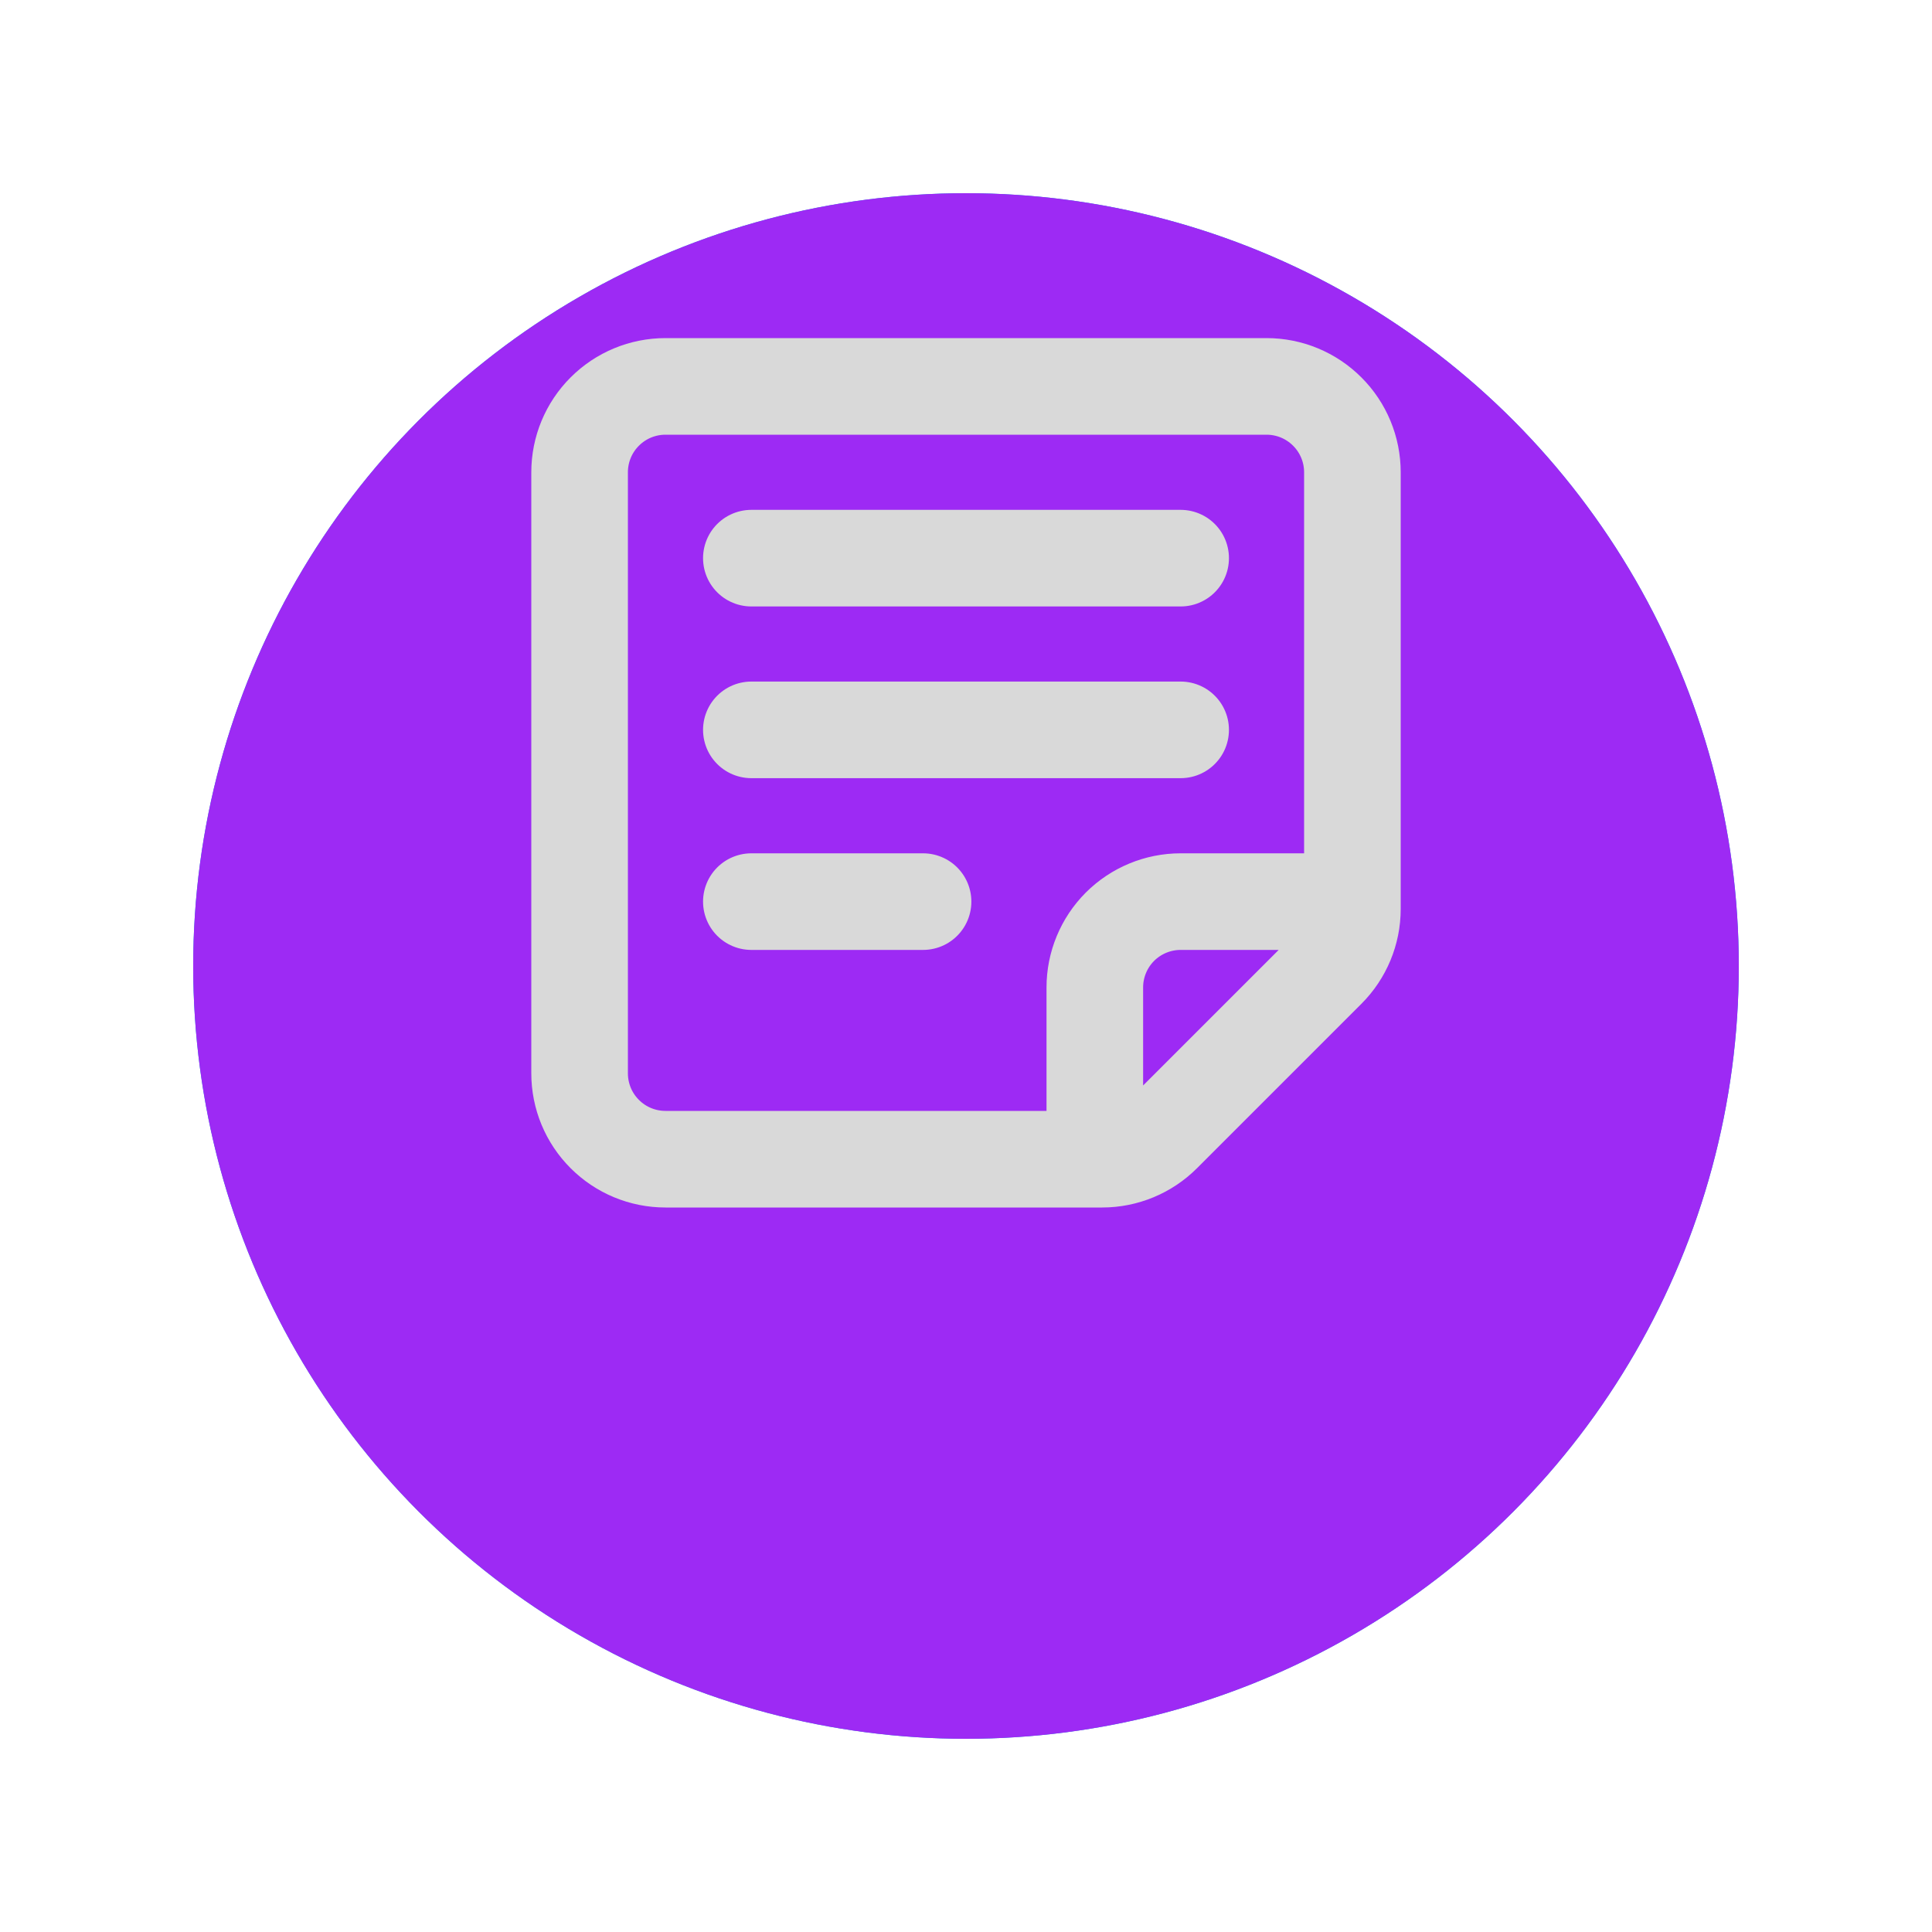 <svg width="40" height="40" viewBox="0 0 40 40" fill="none" xmlns="http://www.w3.org/2000/svg">
<g filter="url(#filter0_d_120_284)">
<circle cx="20" cy="16" r="16" fill="#0BAADA"/>
<circle cx="20" cy="16" r="16" fill="#9D2AF4"/>
</g>
<path d="M28 18.667V9.778C28 9.306 27.813 8.854 27.479 8.521C27.146 8.187 26.694 8 26.222 8H13.778C13.306 8 12.854 8.187 12.521 8.521C12.187 8.854 12 9.306 12 9.778V22.222C12 22.694 12.187 23.146 12.521 23.479C12.854 23.813 13.306 24 13.778 24H22.667M28 18.667V18.82C28 19.291 27.812 19.743 27.479 20.076L24.076 23.479C23.743 23.812 23.291 24 22.82 24H22.667M28 18.667H24.444C23.973 18.667 23.521 18.854 23.187 19.187C22.854 19.521 22.667 19.973 22.667 20.444V24M15.556 11.556H24.444M15.556 15.111H24.444M15.556 18.667H19.111" stroke="#D9D9D9" stroke-width="2" stroke-linecap="round" stroke-linejoin="round"/>
<defs>
<filter id="filter0_d_120_284" x="0" y="0" width="40" height="40" filterUnits="userSpaceOnUse" color-interpolation-filters="sRGB">
<feFlood flood-opacity="0" result="BackgroundImageFix"/>
<feColorMatrix in="SourceAlpha" type="matrix" values="0 0 0 0 0 0 0 0 0 0 0 0 0 0 0 0 0 0 127 0" result="hardAlpha"/>
<feOffset dy="4"/>
<feGaussianBlur stdDeviation="2"/>
<feComposite in2="hardAlpha" operator="out"/>
<feColorMatrix type="matrix" values="0 0 0 0 0 0 0 0 0 0 0 0 0 0 0 0 0 0 0.25 0"/>
<feBlend mode="normal" in2="BackgroundImageFix" result="effect1_dropShadow_120_284"/>
<feBlend mode="normal" in="SourceGraphic" in2="effect1_dropShadow_120_284" result="shape"/>
</filter>
</defs>
</svg>
